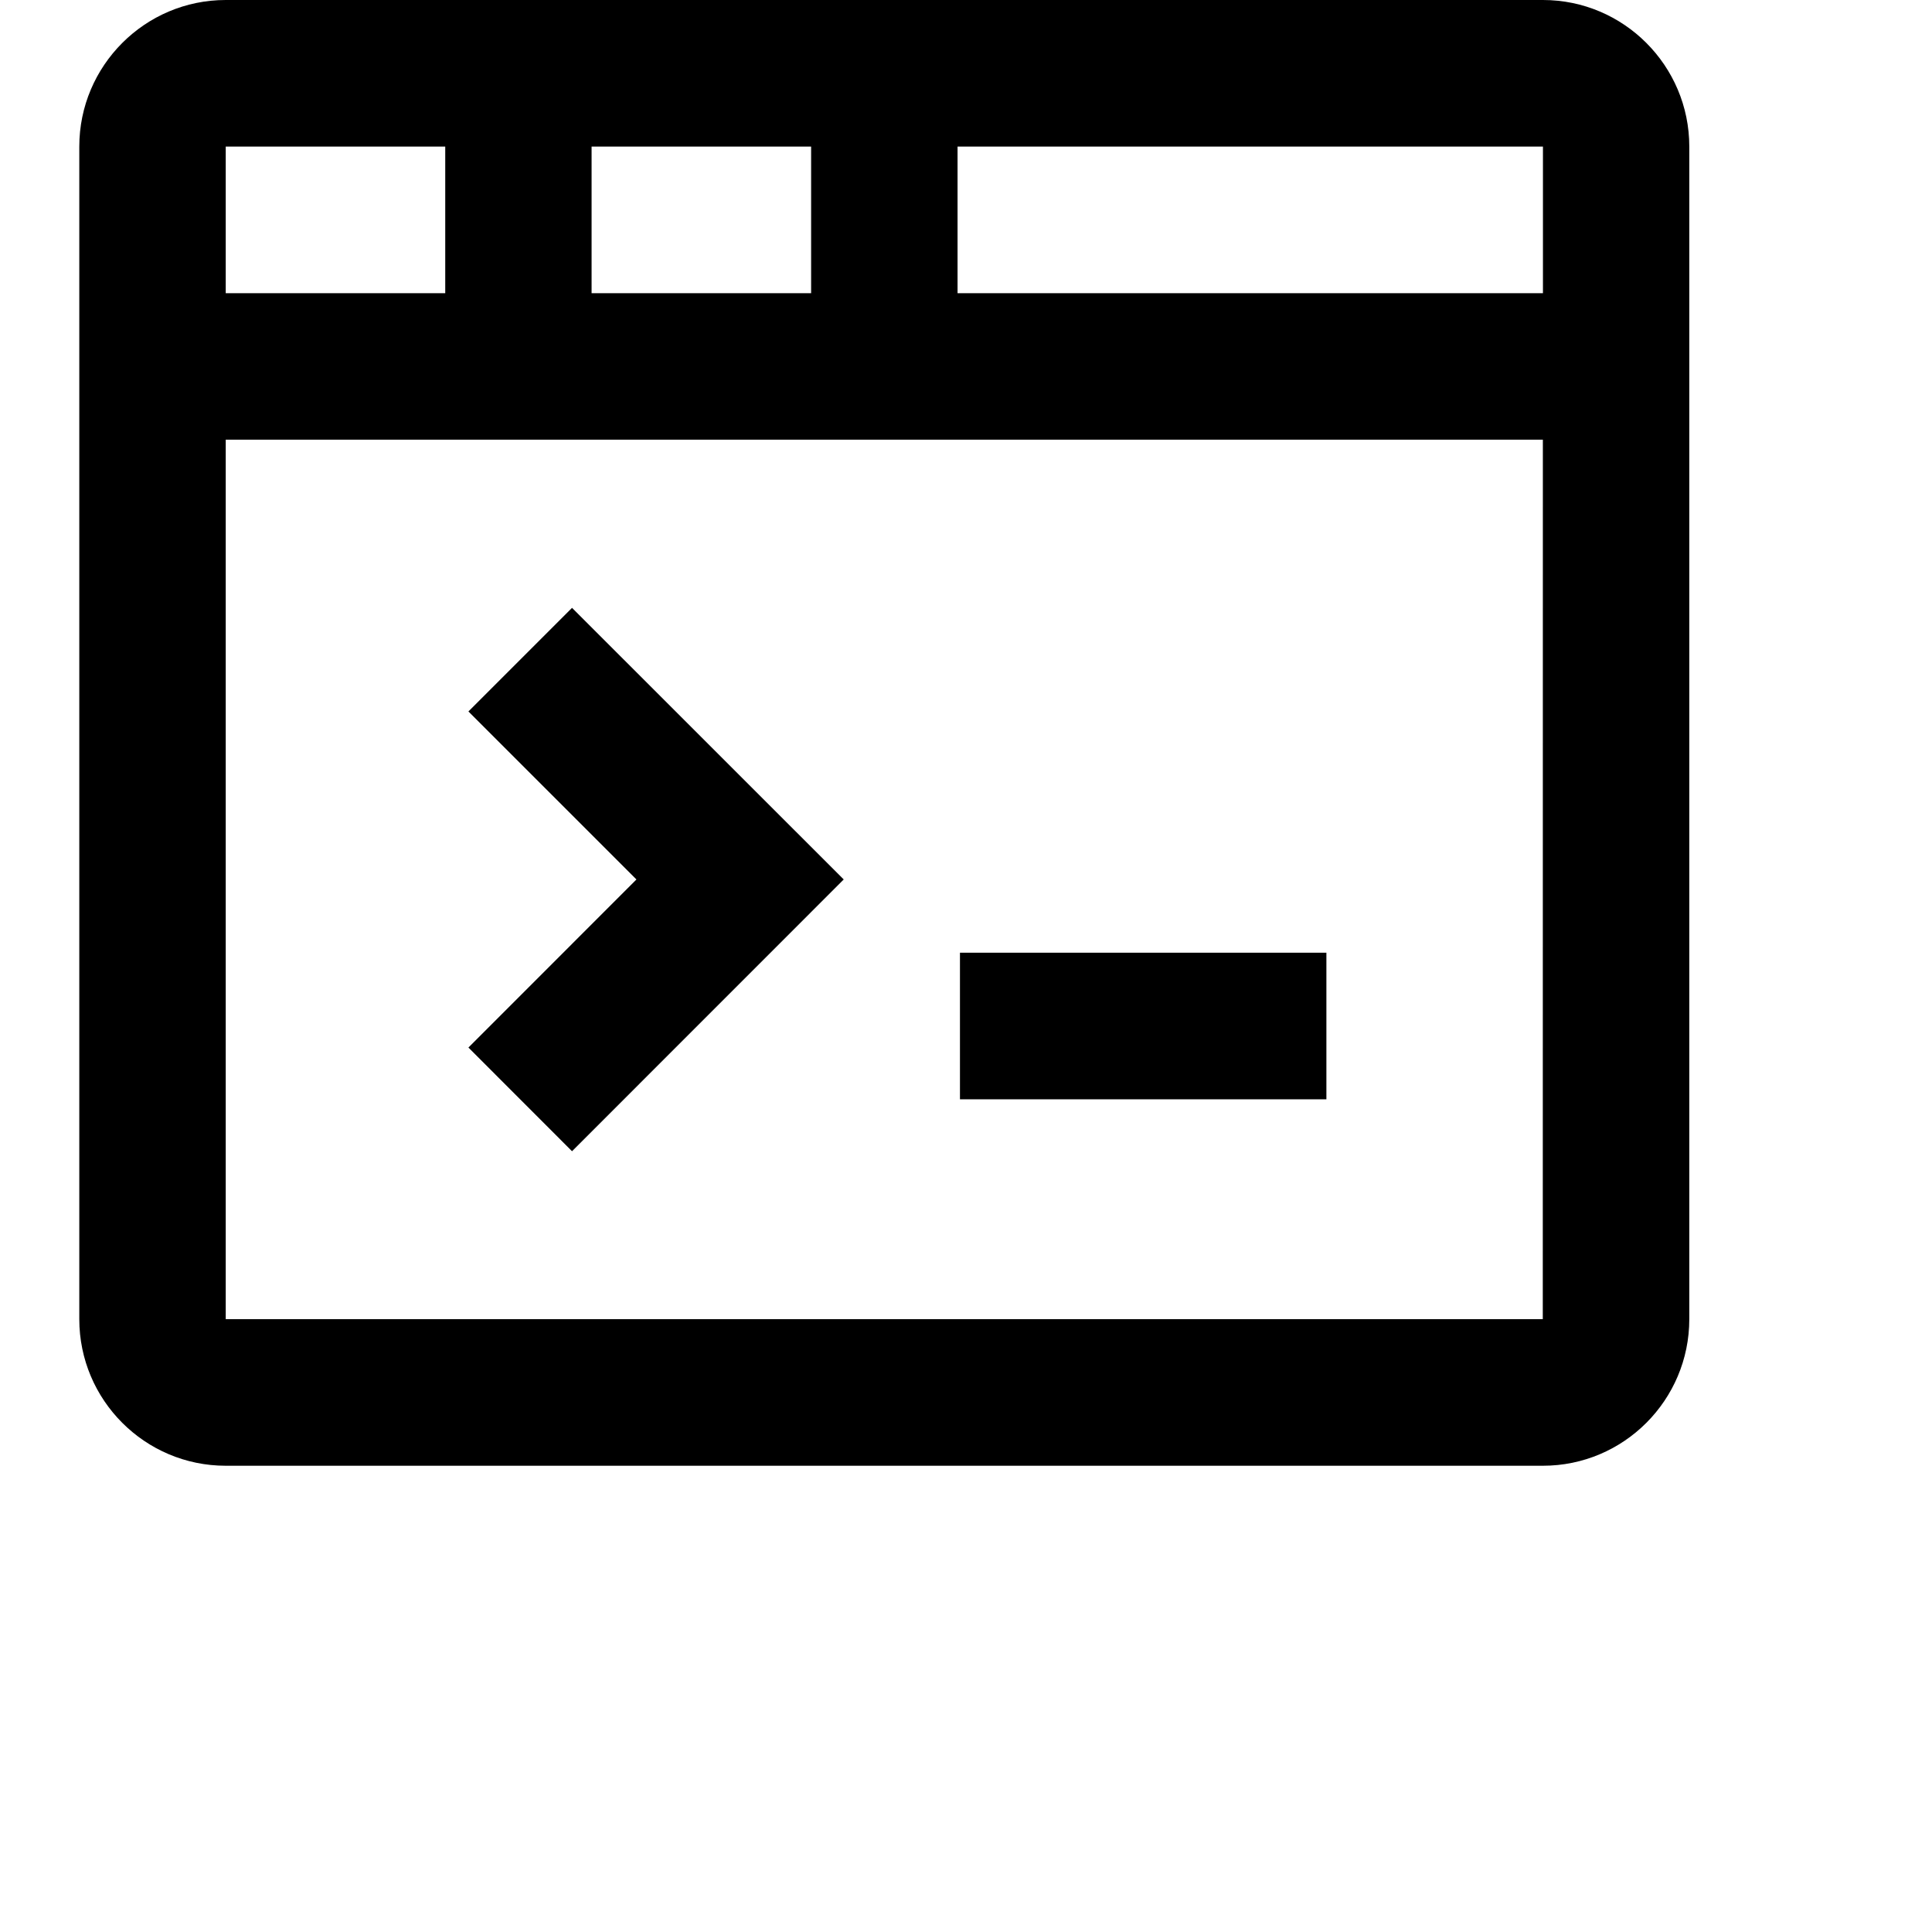 <svg xmlns="http://www.w3.org/2000/svg" viewBox="0 0 24 24">
    <path d="M19.167,0 L2.804,0 C1.801,0 0.985,0.817 0.985,1.821 L0.985,16.387 C0.985,17.392 1.801,18.208 2.804,18.208 L19.167,18.208 C20.17,18.208 20.985,17.392 20.985,16.387 L20.985,1.821 C20.985,0.817 20.17,0 19.167,0 Z M19.167,3.642 L11.895,3.642 L11.895,1.821 L19.167,1.821 L19.167,3.642 Z M7.349,3.642 L7.349,1.821 L10.076,1.821 L10.076,3.642 L7.349,3.642 Z M5.531,1.821 L5.531,3.642 L2.804,3.642 L2.804,1.821 L5.531,1.821 Z M2.804,16.387 L2.804,5.462 L19.166,5.462 L19.165,16.387 L2.804,16.387 Z" id="Shape"></path>
    <rect id="Rectangle-path" x="11.925" y="11.835" width="4.552" height="1.821"></rect>
    <polygon id="Shape" points="5.819 8.838 7.906 10.925 5.819 13.013 7.106 14.301 10.481 10.925 7.106 7.551"></polygon>
</svg>
